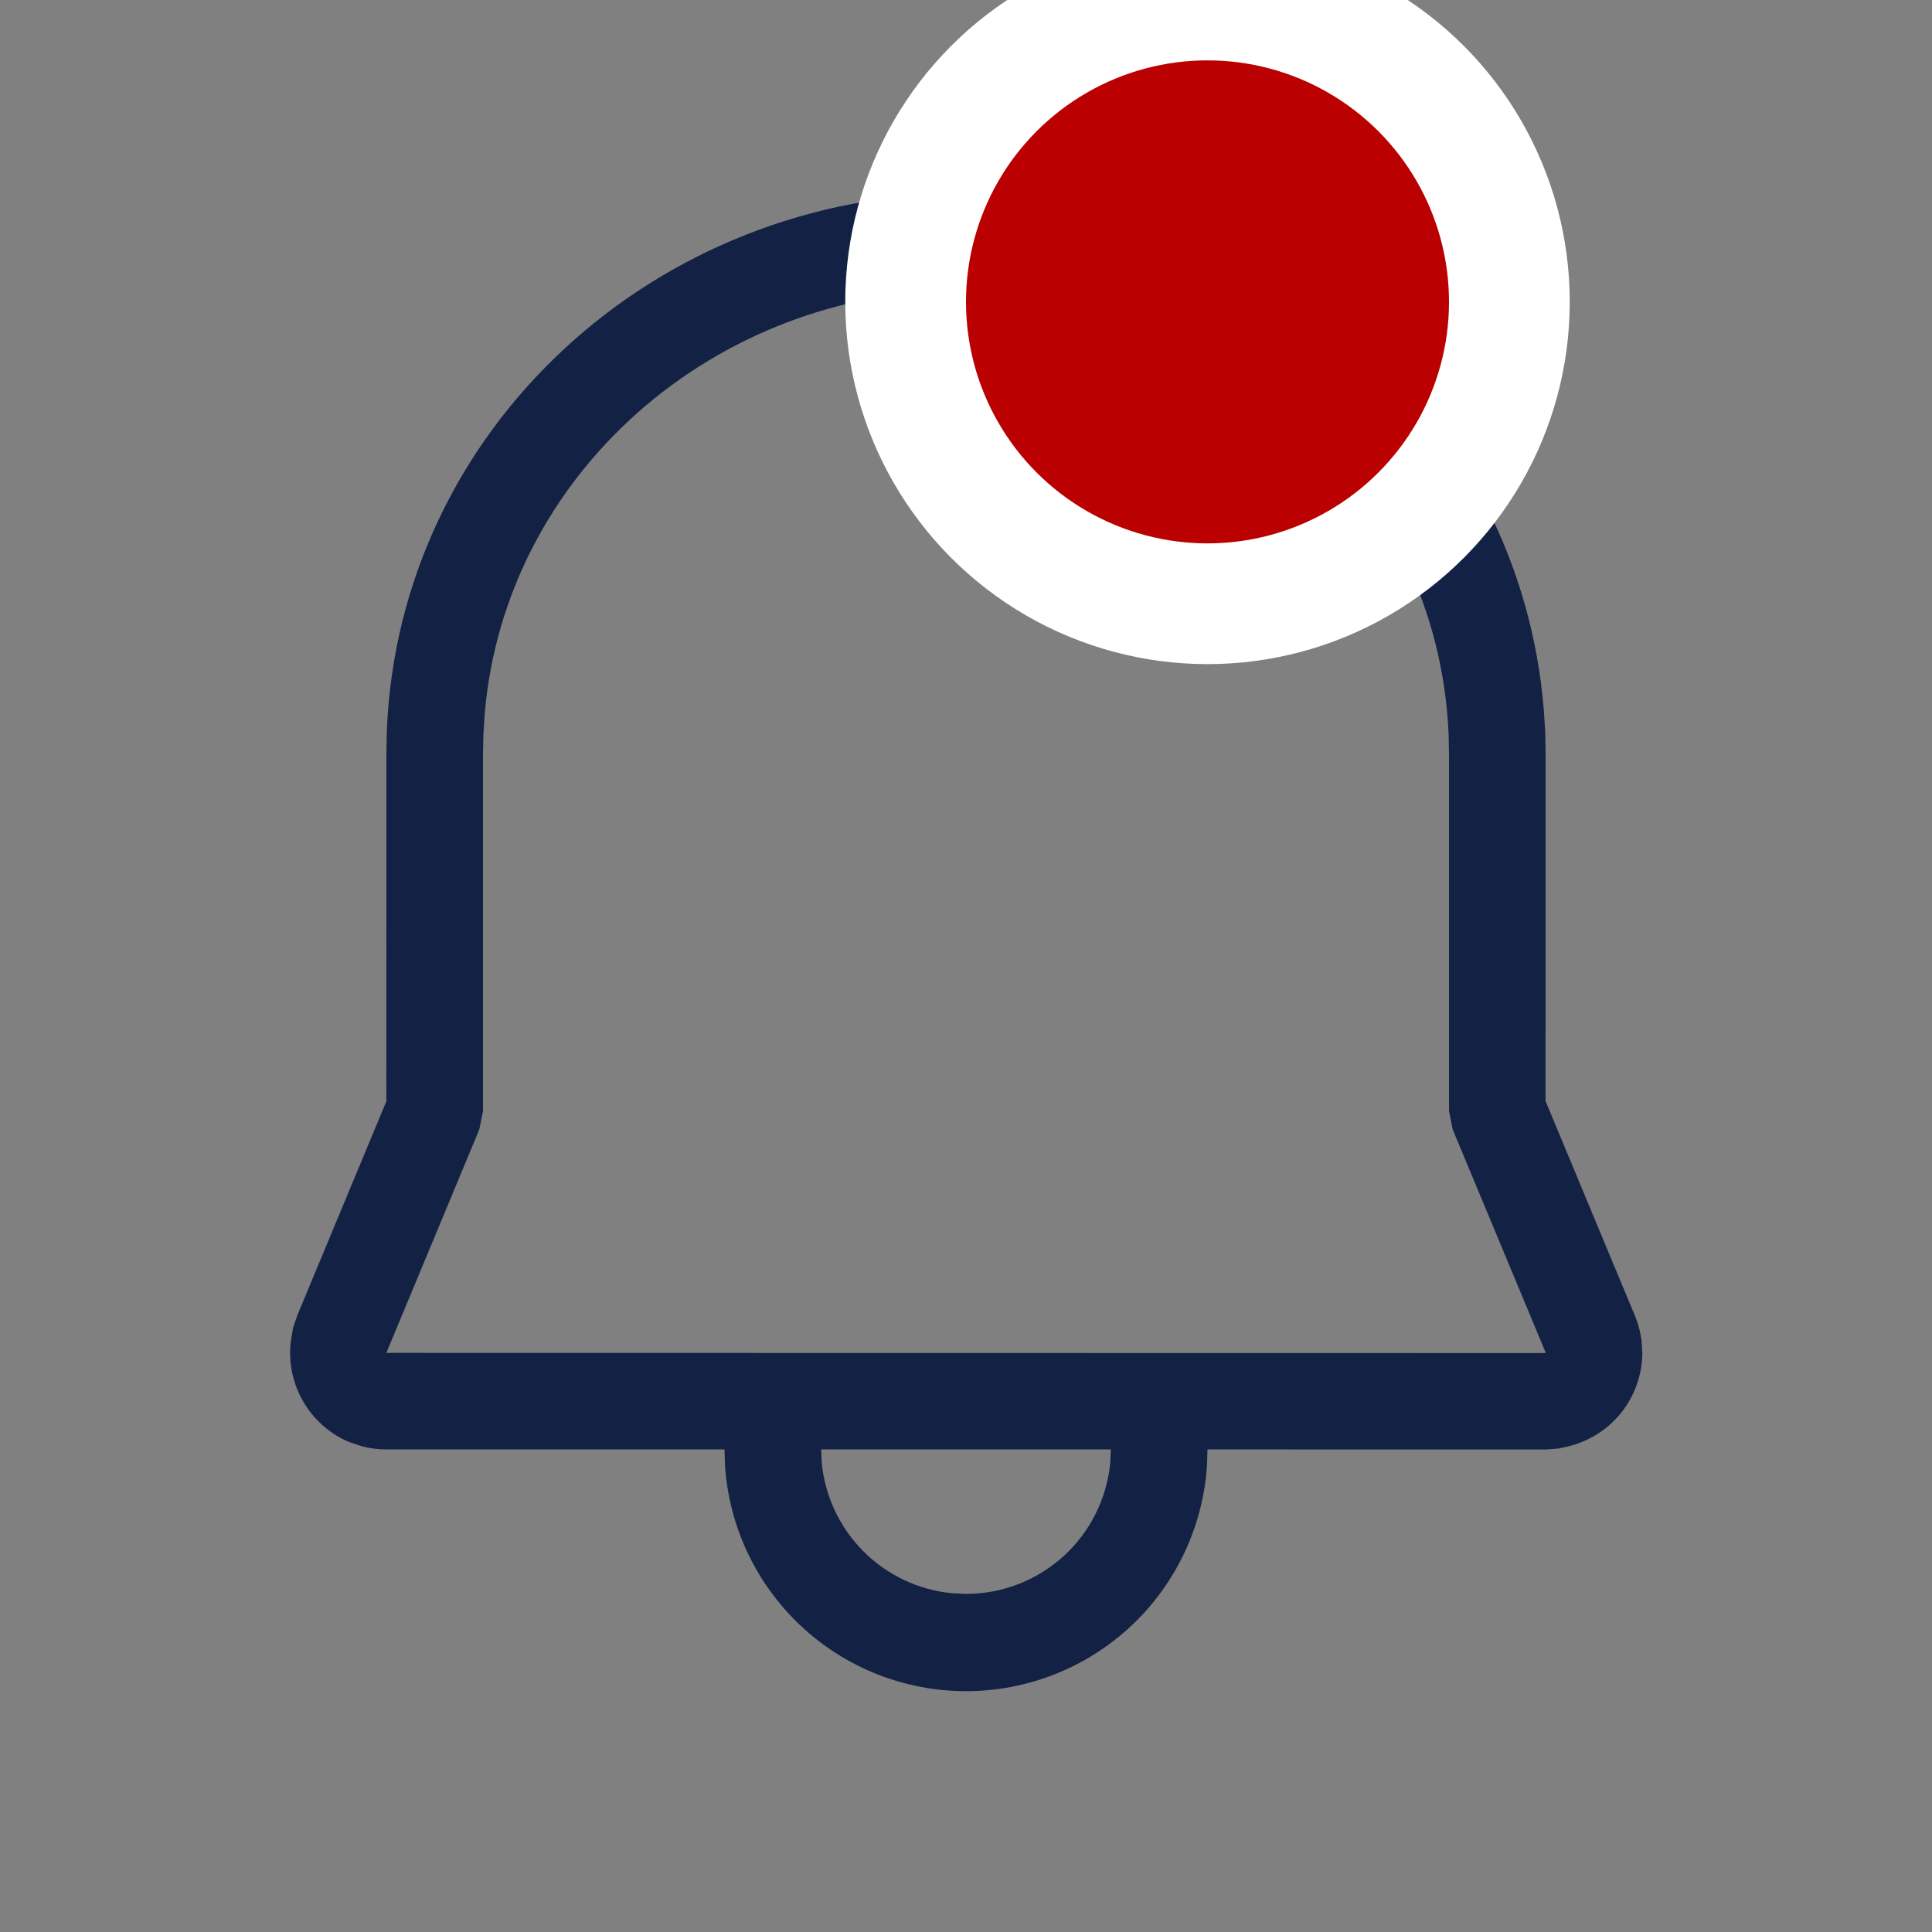 <svg width="32" height="32" viewBox="0 0 32 32" fill="none" xmlns="http://www.w3.org/2000/svg">
<rect x="0" y="0" width="32" height="32" fill="#808080" stroke="none"/>
<g clip-path="url(#clip0_591_749)">
<path d="M15.997 3.2C21.035 3.2 25.187 6.936 25.571 11.768L25.594 12.125L25.6 12.483L25.599 18.237L27.079 21.792C27.115 21.879 27.143 21.968 27.163 22.059L27.189 22.197L27.202 22.408C27.2 22.761 27.081 23.104 26.865 23.383C26.648 23.661 26.345 23.86 26.003 23.949L25.818 23.992L25.602 24.008L20 24.007L19.992 24.264C19.928 25.279 19.479 26.232 18.738 26.928C17.996 27.624 17.017 28.011 16 28.011C14.983 28.011 14.004 27.624 13.263 26.928C12.521 26.232 12.072 25.279 12.008 24.264L12 24.007H6.399C6.258 24.007 6.118 23.988 5.983 23.952L5.784 23.885C5.461 23.749 5.192 23.51 5.018 23.206C4.843 22.902 4.774 22.549 4.819 22.202L4.853 21.997L4.922 21.792L6.399 18.242L6.4 12.469L6.407 12.109C6.603 7.122 10.834 3.2 15.997 3.2ZM18.4 24.007H13.6L13.611 24.232C13.665 24.786 13.91 25.304 14.304 25.698C14.697 26.091 15.216 26.336 15.77 26.389L16 26.4C16.596 26.4 17.172 26.178 17.613 25.777C18.055 25.377 18.331 24.826 18.389 24.232L18.4 24.007ZM15.997 4.8C11.8 4.8 8.365 7.879 8.029 11.816L8.007 12.155L8 12.483V18.4L7.939 18.707L6.399 22.408L25.531 22.411L25.603 22.408L24.061 18.707L24 18.4V12.499L23.994 12.173C23.826 8.056 20.312 4.8 15.997 4.8Z" fill="#132144"/>
<circle cx="20" cy="5" r="5" fill="#BA0000" stroke="white" stroke-width="2"/>
</g>
<defs>
<clipPath id="clip0_591_749">
<rect width="32" height="32" fill="white"/>
</clipPath>
</defs>
</svg>
